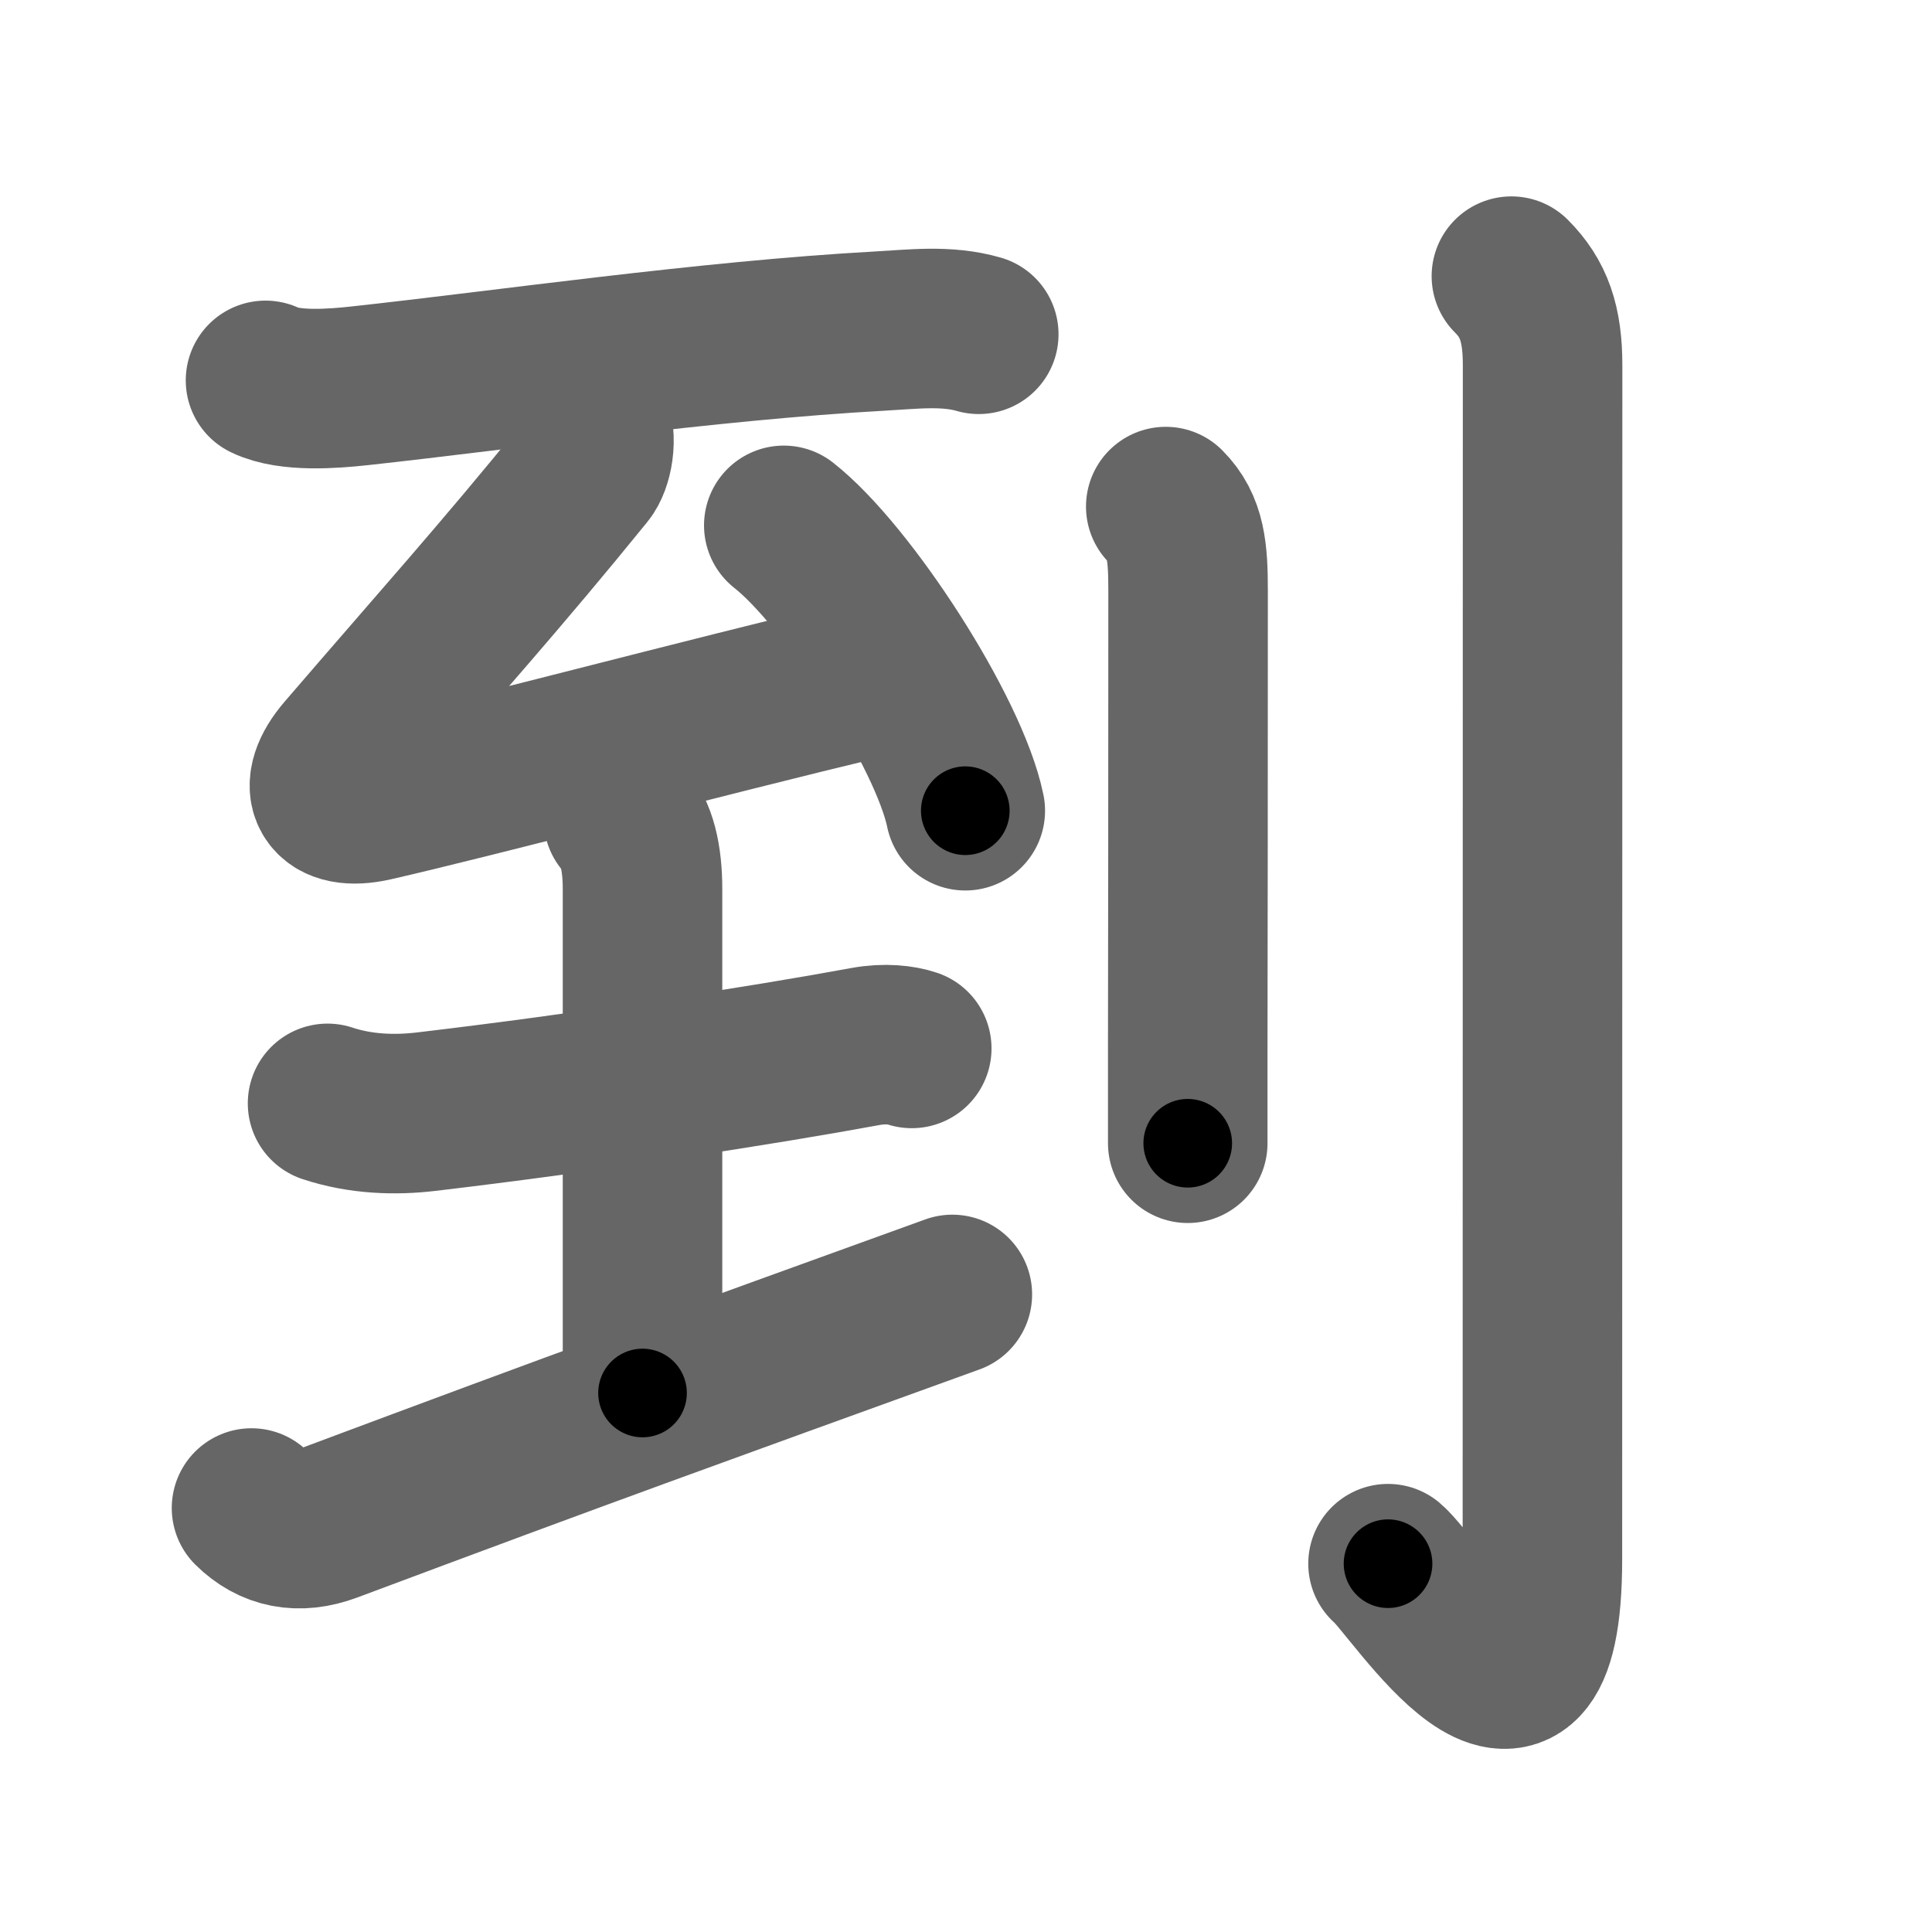 <svg xmlns="http://www.w3.org/2000/svg" width="109" height="109" viewBox="0 0 109 109" id="5230"><g fill="none" stroke="#666" stroke-width="9" stroke-linecap="round" stroke-linejoin="round"><g><g><path d="M14.98,21.46c1.36,0.66,3.81,0.47,5.28,0.31c8.36-0.91,19.61-2.55,29.36-3.09c1.86-0.1,3.78-0.35,5.6,0.18" /><g><path d="M33.28,23.65c0.47,1.1,0.14,2.49-0.26,2.97c-4.77,5.88-8.27,9.76-13.55,15.9c-1.64,1.91-0.94,3.27,1.59,2.7c5.9-1.35,18.48-4.69,27.78-6.92" /><path d="M44.22,29.64c3.61,2.84,9.33,11.68,10.24,16.1" /></g><g><path d="M18.48,62.25c1.9,0.63,3.85,0.67,5.55,0.47c9.07-1.07,18.96-2.6,24.81-3.68c1.1-0.2,2.04-0.08,2.6,0.11" /><path d="M35.17,46.2c0.75,0.75,1.08,2.19,1.08,3.95c0,5.85,0,25.56,0,28.44" /><path d="M14.19,85.08c1.18,1.17,2.66,1.48,4.4,0.83c14.78-5.53,20.03-7.41,35.14-12.88" /></g></g><g p4:phon="刀" xmlns:p4="http://kanjivg.tagaini.net"><path d="M65.77,28.58c1.14,1.14,1.26,2.54,1.26,4.77c0,10.93-0.01,19.93-0.02,25.9c0,2.16,0,3.93,0,5.25" /><path d="M85.27,15.58c1.26,1.26,1.76,2.67,1.76,5.02c0,14.56-0.01,62.41-0.01,67.37c0,13.14-7.21,1.5-8.71,0.25" /></g></g></g><g fill="none" stroke="#000" stroke-width="5" stroke-linecap="round" stroke-linejoin="round"><g><g><path d="M14.98,21.46c1.36,0.66,3.81,0.47,5.28,0.31c8.36-0.91,19.61-2.55,29.36-3.09c1.86-0.1,3.78-0.35,5.6,0.18" stroke-dasharray="40.51" stroke-dashoffset="40.51"><animate id="0" attributeName="stroke-dashoffset" values="40.51;0" dur="0.41s" fill="freeze" begin="0s;5230.click" /></path><g><path d="M33.28,23.65c0.47,1.1,0.14,2.49-0.26,2.97c-4.77,5.88-8.27,9.76-13.55,15.9c-1.64,1.91-0.94,3.27,1.59,2.7c5.9-1.35,18.48-4.69,27.78-6.92" stroke-dasharray="57.71" stroke-dashoffset="57.71"><animate attributeName="stroke-dashoffset" values="57.71" fill="freeze" begin="5230.click" /><animate id="1" attributeName="stroke-dashoffset" values="57.71;0" dur="0.58s" fill="freeze" begin="0.end" /></path><path d="M44.22,29.64c3.61,2.84,9.33,11.68,10.24,16.1" stroke-dasharray="19.3" stroke-dashoffset="19.3"><animate attributeName="stroke-dashoffset" values="19.3" fill="freeze" begin="5230.click" /><animate id="2" attributeName="stroke-dashoffset" values="19.3;0" dur="0.19s" fill="freeze" begin="1.end" /></path></g><g><path d="M18.48,62.25c1.9,0.63,3.85,0.67,5.55,0.47c9.07-1.07,18.96-2.6,24.81-3.68c1.1-0.2,2.04-0.08,2.6,0.11" stroke-dasharray="33.33" stroke-dashoffset="33.33"><animate attributeName="stroke-dashoffset" values="33.33" fill="freeze" begin="5230.click" /><animate id="3" attributeName="stroke-dashoffset" values="33.33;0" dur="0.33s" fill="freeze" begin="2.end" /></path><path d="M35.17,46.2c0.75,0.75,1.08,2.19,1.08,3.95c0,5.85,0,25.56,0,28.44" stroke-dasharray="32.63" stroke-dashoffset="32.63"><animate attributeName="stroke-dashoffset" values="32.63" fill="freeze" begin="5230.click" /><animate id="4" attributeName="stroke-dashoffset" values="32.63;0" dur="0.33s" fill="freeze" begin="3.end" /></path><path d="M14.19,85.08c1.18,1.17,2.66,1.48,4.4,0.83c14.78-5.53,20.03-7.41,35.14-12.88" stroke-dasharray="42.19" stroke-dashoffset="42.19"><animate attributeName="stroke-dashoffset" values="42.19" fill="freeze" begin="5230.click" /><animate id="5" attributeName="stroke-dashoffset" values="42.19;0" dur="0.42s" fill="freeze" begin="4.end" /></path></g></g><g p4:phon="刀" xmlns:p4="http://kanjivg.tagaini.net"><path d="M65.77,28.58c1.14,1.14,1.26,2.54,1.26,4.77c0,10.93-0.01,19.93-0.02,25.9c0,2.16,0,3.93,0,5.25" stroke-dasharray="36.23" stroke-dashoffset="36.23"><animate attributeName="stroke-dashoffset" values="36.23" fill="freeze" begin="5230.click" /><animate id="6" attributeName="stroke-dashoffset" values="36.23;0" dur="0.36s" fill="freeze" begin="5.end" /></path><path d="M85.27,15.58c1.26,1.26,1.76,2.67,1.76,5.02c0,14.56-0.01,62.41-0.01,67.37c0,13.14-7.21,1.5-8.71,0.25" stroke-dasharray="88.98" stroke-dashoffset="88.98"><animate attributeName="stroke-dashoffset" values="88.98" fill="freeze" begin="5230.click" /><animate id="7" attributeName="stroke-dashoffset" values="88.98;0" dur="0.67s" fill="freeze" begin="6.end" /></path></g></g></g></svg>